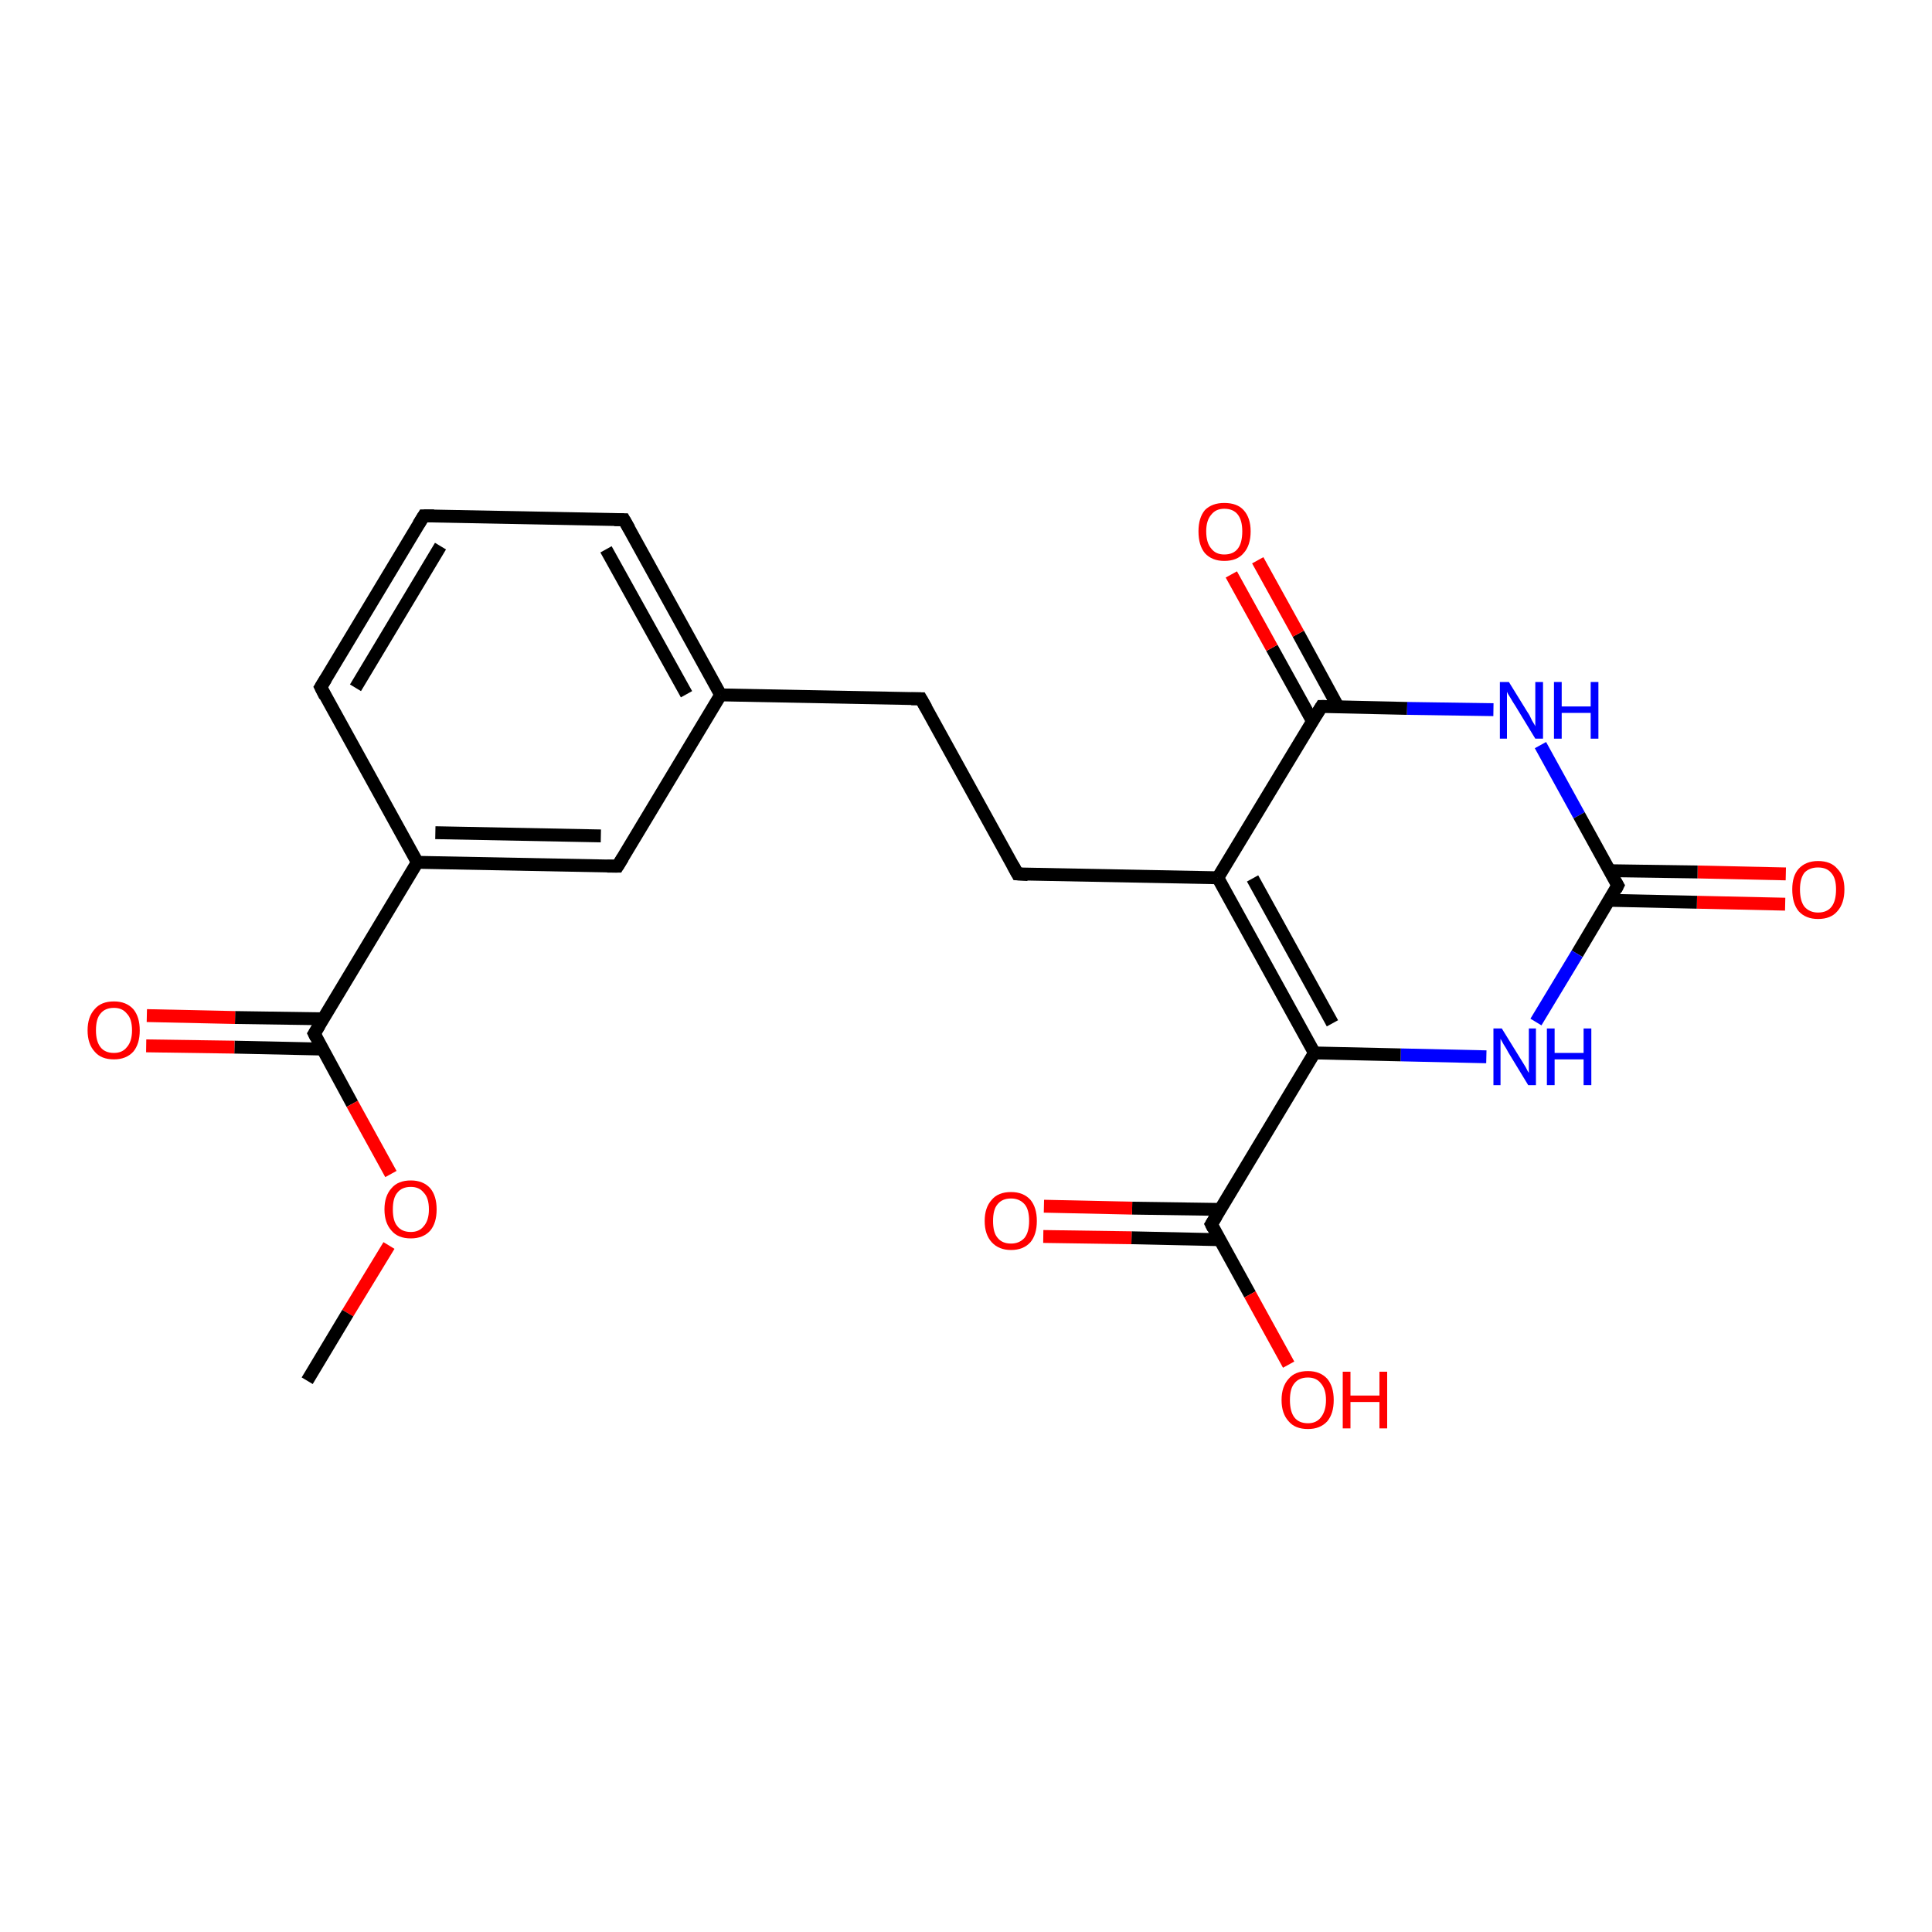 <?xml version='1.0' encoding='iso-8859-1'?>
<svg version='1.1' baseProfile='full'
              xmlns='http://www.w3.org/2000/svg'
                      xmlns:rdkit='http://www.rdkit.org/xml'
                      xmlns:xlink='http://www.w3.org/1999/xlink'
                  xml:space='preserve'
width='300px' height='300px' viewBox='0 0 300 300'>
<!-- END OF HEADER -->
<rect style='opacity:1.0;fill:#FFFFFF;stroke:none' width='300.0' height='300.0' x='0.0' y='0.0'> </rect>
<path class='bond-0 atom-0 atom-1' d='M 277.2,140.4 L 263.5,140.1' style='fill:none;fill-rule:evenodd;stroke:#FF0000;stroke-width:2.0px;stroke-linecap:butt;stroke-linejoin:miter;stroke-opacity:1' />
<path class='bond-0 atom-0 atom-1' d='M 263.5,140.1 L 249.9,139.8' style='fill:none;fill-rule:evenodd;stroke:#000000;stroke-width:2.0px;stroke-linecap:butt;stroke-linejoin:miter;stroke-opacity:1' />
<path class='bond-0 atom-0 atom-1' d='M 277.3,135.7 L 263.6,135.4' style='fill:none;fill-rule:evenodd;stroke:#FF0000;stroke-width:2.0px;stroke-linecap:butt;stroke-linejoin:miter;stroke-opacity:1' />
<path class='bond-0 atom-0 atom-1' d='M 263.6,135.4 L 249.9,135.2' style='fill:none;fill-rule:evenodd;stroke:#000000;stroke-width:2.0px;stroke-linecap:butt;stroke-linejoin:miter;stroke-opacity:1' />
<path class='bond-1 atom-1 atom-2' d='M 251.2,137.5 L 244.9,148.1' style='fill:none;fill-rule:evenodd;stroke:#000000;stroke-width:2.0px;stroke-linecap:butt;stroke-linejoin:miter;stroke-opacity:1' />
<path class='bond-1 atom-1 atom-2' d='M 244.9,148.1 L 238.5,158.7' style='fill:none;fill-rule:evenodd;stroke:#0000FF;stroke-width:2.0px;stroke-linecap:butt;stroke-linejoin:miter;stroke-opacity:1' />
<path class='bond-2 atom-2 atom-3' d='M 230.8,164.1 L 217.5,163.8' style='fill:none;fill-rule:evenodd;stroke:#0000FF;stroke-width:2.0px;stroke-linecap:butt;stroke-linejoin:miter;stroke-opacity:1' />
<path class='bond-2 atom-2 atom-3' d='M 217.5,163.8 L 204.1,163.5' style='fill:none;fill-rule:evenodd;stroke:#000000;stroke-width:2.0px;stroke-linecap:butt;stroke-linejoin:miter;stroke-opacity:1' />
<path class='bond-3 atom-3 atom-4' d='M 204.1,163.5 L 188.1,190.1' style='fill:none;fill-rule:evenodd;stroke:#000000;stroke-width:2.0px;stroke-linecap:butt;stroke-linejoin:miter;stroke-opacity:1' />
<path class='bond-4 atom-4 atom-5' d='M 189.5,187.8 L 175.8,187.6' style='fill:none;fill-rule:evenodd;stroke:#000000;stroke-width:2.0px;stroke-linecap:butt;stroke-linejoin:miter;stroke-opacity:1' />
<path class='bond-4 atom-4 atom-5' d='M 175.8,187.6 L 162.1,187.3' style='fill:none;fill-rule:evenodd;stroke:#FF0000;stroke-width:2.0px;stroke-linecap:butt;stroke-linejoin:miter;stroke-opacity:1' />
<path class='bond-4 atom-4 atom-5' d='M 189.4,192.5 L 175.7,192.2' style='fill:none;fill-rule:evenodd;stroke:#000000;stroke-width:2.0px;stroke-linecap:butt;stroke-linejoin:miter;stroke-opacity:1' />
<path class='bond-4 atom-4 atom-5' d='M 175.7,192.2 L 162.0,192.0' style='fill:none;fill-rule:evenodd;stroke:#FF0000;stroke-width:2.0px;stroke-linecap:butt;stroke-linejoin:miter;stroke-opacity:1' />
<path class='bond-5 atom-4 atom-6' d='M 188.1,190.1 L 194.1,201.0' style='fill:none;fill-rule:evenodd;stroke:#000000;stroke-width:2.0px;stroke-linecap:butt;stroke-linejoin:miter;stroke-opacity:1' />
<path class='bond-5 atom-4 atom-6' d='M 194.1,201.0 L 200.1,211.9' style='fill:none;fill-rule:evenodd;stroke:#FF0000;stroke-width:2.0px;stroke-linecap:butt;stroke-linejoin:miter;stroke-opacity:1' />
<path class='bond-6 atom-3 atom-7' d='M 204.1,163.5 L 189.1,136.3' style='fill:none;fill-rule:evenodd;stroke:#000000;stroke-width:2.0px;stroke-linecap:butt;stroke-linejoin:miter;stroke-opacity:1' />
<path class='bond-6 atom-3 atom-7' d='M 206.9,158.9 L 194.5,136.4' style='fill:none;fill-rule:evenodd;stroke:#000000;stroke-width:2.0px;stroke-linecap:butt;stroke-linejoin:miter;stroke-opacity:1' />
<path class='bond-7 atom-7 atom-8' d='M 189.1,136.3 L 205.2,109.7' style='fill:none;fill-rule:evenodd;stroke:#000000;stroke-width:2.0px;stroke-linecap:butt;stroke-linejoin:miter;stroke-opacity:1' />
<path class='bond-8 atom-8 atom-9' d='M 207.8,109.8 L 201.6,98.4' style='fill:none;fill-rule:evenodd;stroke:#000000;stroke-width:2.0px;stroke-linecap:butt;stroke-linejoin:miter;stroke-opacity:1' />
<path class='bond-8 atom-8 atom-9' d='M 201.6,98.4 L 195.3,87.0' style='fill:none;fill-rule:evenodd;stroke:#FF0000;stroke-width:2.0px;stroke-linecap:butt;stroke-linejoin:miter;stroke-opacity:1' />
<path class='bond-8 atom-8 atom-9' d='M 203.8,112.0 L 197.5,100.6' style='fill:none;fill-rule:evenodd;stroke:#000000;stroke-width:2.0px;stroke-linecap:butt;stroke-linejoin:miter;stroke-opacity:1' />
<path class='bond-8 atom-8 atom-9' d='M 197.5,100.6 L 191.2,89.2' style='fill:none;fill-rule:evenodd;stroke:#FF0000;stroke-width:2.0px;stroke-linecap:butt;stroke-linejoin:miter;stroke-opacity:1' />
<path class='bond-9 atom-8 atom-10' d='M 205.2,109.7 L 218.5,110.0' style='fill:none;fill-rule:evenodd;stroke:#000000;stroke-width:2.0px;stroke-linecap:butt;stroke-linejoin:miter;stroke-opacity:1' />
<path class='bond-9 atom-8 atom-10' d='M 218.5,110.0 L 231.9,110.2' style='fill:none;fill-rule:evenodd;stroke:#0000FF;stroke-width:2.0px;stroke-linecap:butt;stroke-linejoin:miter;stroke-opacity:1' />
<path class='bond-10 atom-7 atom-11' d='M 189.1,136.3 L 158.0,135.7' style='fill:none;fill-rule:evenodd;stroke:#000000;stroke-width:2.0px;stroke-linecap:butt;stroke-linejoin:miter;stroke-opacity:1' />
<path class='bond-11 atom-11 atom-12' d='M 158.0,135.7 L 143.0,108.5' style='fill:none;fill-rule:evenodd;stroke:#000000;stroke-width:2.0px;stroke-linecap:butt;stroke-linejoin:miter;stroke-opacity:1' />
<path class='bond-12 atom-12 atom-13' d='M 143.0,108.5 L 111.9,107.9' style='fill:none;fill-rule:evenodd;stroke:#000000;stroke-width:2.0px;stroke-linecap:butt;stroke-linejoin:miter;stroke-opacity:1' />
<path class='bond-13 atom-13 atom-14' d='M 111.9,107.9 L 96.9,80.7' style='fill:none;fill-rule:evenodd;stroke:#000000;stroke-width:2.0px;stroke-linecap:butt;stroke-linejoin:miter;stroke-opacity:1' />
<path class='bond-13 atom-13 atom-14' d='M 106.6,107.8 L 94.1,85.3' style='fill:none;fill-rule:evenodd;stroke:#000000;stroke-width:2.0px;stroke-linecap:butt;stroke-linejoin:miter;stroke-opacity:1' />
<path class='bond-14 atom-14 atom-15' d='M 96.9,80.7 L 65.8,80.1' style='fill:none;fill-rule:evenodd;stroke:#000000;stroke-width:2.0px;stroke-linecap:butt;stroke-linejoin:miter;stroke-opacity:1' />
<path class='bond-15 atom-15 atom-16' d='M 65.8,80.1 L 49.8,106.7' style='fill:none;fill-rule:evenodd;stroke:#000000;stroke-width:2.0px;stroke-linecap:butt;stroke-linejoin:miter;stroke-opacity:1' />
<path class='bond-15 atom-15 atom-16' d='M 68.4,84.8 L 55.2,106.8' style='fill:none;fill-rule:evenodd;stroke:#000000;stroke-width:2.0px;stroke-linecap:butt;stroke-linejoin:miter;stroke-opacity:1' />
<path class='bond-16 atom-16 atom-17' d='M 49.8,106.7 L 64.8,133.9' style='fill:none;fill-rule:evenodd;stroke:#000000;stroke-width:2.0px;stroke-linecap:butt;stroke-linejoin:miter;stroke-opacity:1' />
<path class='bond-17 atom-17 atom-18' d='M 64.8,133.9 L 48.8,160.5' style='fill:none;fill-rule:evenodd;stroke:#000000;stroke-width:2.0px;stroke-linecap:butt;stroke-linejoin:miter;stroke-opacity:1' />
<path class='bond-18 atom-18 atom-19' d='M 50.1,158.2 L 36.5,158.0' style='fill:none;fill-rule:evenodd;stroke:#000000;stroke-width:2.0px;stroke-linecap:butt;stroke-linejoin:miter;stroke-opacity:1' />
<path class='bond-18 atom-18 atom-19' d='M 36.5,158.0 L 22.8,157.7' style='fill:none;fill-rule:evenodd;stroke:#FF0000;stroke-width:2.0px;stroke-linecap:butt;stroke-linejoin:miter;stroke-opacity:1' />
<path class='bond-18 atom-18 atom-19' d='M 50.1,162.9 L 36.4,162.6' style='fill:none;fill-rule:evenodd;stroke:#000000;stroke-width:2.0px;stroke-linecap:butt;stroke-linejoin:miter;stroke-opacity:1' />
<path class='bond-18 atom-18 atom-19' d='M 36.4,162.6 L 22.7,162.4' style='fill:none;fill-rule:evenodd;stroke:#FF0000;stroke-width:2.0px;stroke-linecap:butt;stroke-linejoin:miter;stroke-opacity:1' />
<path class='bond-19 atom-18 atom-20' d='M 48.8,160.5 L 54.7,171.4' style='fill:none;fill-rule:evenodd;stroke:#000000;stroke-width:2.0px;stroke-linecap:butt;stroke-linejoin:miter;stroke-opacity:1' />
<path class='bond-19 atom-18 atom-20' d='M 54.7,171.4 L 60.7,182.3' style='fill:none;fill-rule:evenodd;stroke:#FF0000;stroke-width:2.0px;stroke-linecap:butt;stroke-linejoin:miter;stroke-opacity:1' />
<path class='bond-20 atom-20 atom-21' d='M 60.4,193.4 L 54.0,203.9' style='fill:none;fill-rule:evenodd;stroke:#FF0000;stroke-width:2.0px;stroke-linecap:butt;stroke-linejoin:miter;stroke-opacity:1' />
<path class='bond-20 atom-20 atom-21' d='M 54.0,203.9 L 47.7,214.4' style='fill:none;fill-rule:evenodd;stroke:#000000;stroke-width:2.0px;stroke-linecap:butt;stroke-linejoin:miter;stroke-opacity:1' />
<path class='bond-21 atom-17 atom-22' d='M 64.8,133.9 L 95.9,134.5' style='fill:none;fill-rule:evenodd;stroke:#000000;stroke-width:2.0px;stroke-linecap:butt;stroke-linejoin:miter;stroke-opacity:1' />
<path class='bond-21 atom-17 atom-22' d='M 67.6,129.3 L 93.3,129.8' style='fill:none;fill-rule:evenodd;stroke:#000000;stroke-width:2.0px;stroke-linecap:butt;stroke-linejoin:miter;stroke-opacity:1' />
<path class='bond-22 atom-10 atom-1' d='M 239.2,115.7 L 245.2,126.6' style='fill:none;fill-rule:evenodd;stroke:#0000FF;stroke-width:2.0px;stroke-linecap:butt;stroke-linejoin:miter;stroke-opacity:1' />
<path class='bond-22 atom-10 atom-1' d='M 245.2,126.6 L 251.2,137.5' style='fill:none;fill-rule:evenodd;stroke:#000000;stroke-width:2.0px;stroke-linecap:butt;stroke-linejoin:miter;stroke-opacity:1' />
<path class='bond-23 atom-22 atom-13' d='M 95.9,134.5 L 111.9,107.9' style='fill:none;fill-rule:evenodd;stroke:#000000;stroke-width:2.0px;stroke-linecap:butt;stroke-linejoin:miter;stroke-opacity:1' />
<path d='M 250.9,138.1 L 251.2,137.5 L 250.9,137.0' style='fill:none;stroke:#000000;stroke-width:2.0px;stroke-linecap:butt;stroke-linejoin:miter;stroke-opacity:1;' />
<path d='M 188.9,188.8 L 188.1,190.1 L 188.4,190.7' style='fill:none;stroke:#000000;stroke-width:2.0px;stroke-linecap:butt;stroke-linejoin:miter;stroke-opacity:1;' />
<path d='M 204.4,111.0 L 205.2,109.7 L 205.8,109.7' style='fill:none;stroke:#000000;stroke-width:2.0px;stroke-linecap:butt;stroke-linejoin:miter;stroke-opacity:1;' />
<path d='M 159.6,135.8 L 158.0,135.7 L 157.3,134.4' style='fill:none;stroke:#000000;stroke-width:2.0px;stroke-linecap:butt;stroke-linejoin:miter;stroke-opacity:1;' />
<path d='M 143.8,109.9 L 143.0,108.5 L 141.5,108.5' style='fill:none;stroke:#000000;stroke-width:2.0px;stroke-linecap:butt;stroke-linejoin:miter;stroke-opacity:1;' />
<path d='M 97.7,82.1 L 96.9,80.7 L 95.4,80.7' style='fill:none;stroke:#000000;stroke-width:2.0px;stroke-linecap:butt;stroke-linejoin:miter;stroke-opacity:1;' />
<path d='M 67.4,80.1 L 65.8,80.1 L 65.0,81.4' style='fill:none;stroke:#000000;stroke-width:2.0px;stroke-linecap:butt;stroke-linejoin:miter;stroke-opacity:1;' />
<path d='M 50.6,105.4 L 49.8,106.7 L 50.5,108.1' style='fill:none;stroke:#000000;stroke-width:2.0px;stroke-linecap:butt;stroke-linejoin:miter;stroke-opacity:1;' />
<path d='M 49.6,159.2 L 48.8,160.5 L 49.1,161.1' style='fill:none;stroke:#000000;stroke-width:2.0px;stroke-linecap:butt;stroke-linejoin:miter;stroke-opacity:1;' />
<path d='M 94.3,134.5 L 95.9,134.5 L 96.7,133.2' style='fill:none;stroke:#000000;stroke-width:2.0px;stroke-linecap:butt;stroke-linejoin:miter;stroke-opacity:1;' />
<path class='atom-0' d='M 278.3 138.1
Q 278.3 136.0, 279.3 134.9
Q 280.4 133.7, 282.3 133.7
Q 284.3 133.7, 285.3 134.9
Q 286.4 136.0, 286.4 138.1
Q 286.4 140.3, 285.3 141.5
Q 284.3 142.7, 282.3 142.7
Q 280.4 142.7, 279.3 141.5
Q 278.3 140.3, 278.3 138.1
M 282.3 141.7
Q 283.7 141.7, 284.4 140.8
Q 285.1 139.9, 285.1 138.1
Q 285.1 136.4, 284.4 135.6
Q 283.7 134.7, 282.3 134.7
Q 281.0 134.7, 280.2 135.5
Q 279.5 136.4, 279.5 138.1
Q 279.5 139.9, 280.2 140.8
Q 281.0 141.7, 282.3 141.7
' fill='#FF0000'/>
<path class='atom-2' d='M 233.2 159.7
L 236.1 164.4
Q 236.4 164.9, 236.9 165.7
Q 237.3 166.5, 237.4 166.6
L 237.4 159.7
L 238.5 159.7
L 238.5 168.5
L 237.3 168.5
L 234.2 163.4
Q 233.9 162.8, 233.5 162.2
Q 233.1 161.5, 233.0 161.3
L 233.0 168.5
L 231.9 168.5
L 231.9 159.7
L 233.2 159.7
' fill='#0000FF'/>
<path class='atom-2' d='M 240.2 159.7
L 241.4 159.7
L 241.4 163.5
L 245.9 163.5
L 245.9 159.7
L 247.1 159.7
L 247.1 168.5
L 245.9 168.5
L 245.9 164.5
L 241.4 164.5
L 241.4 168.5
L 240.2 168.5
L 240.2 159.7
' fill='#0000FF'/>
<path class='atom-5' d='M 152.9 189.6
Q 152.9 187.5, 154.0 186.3
Q 155.0 185.1, 157.0 185.1
Q 158.9 185.1, 160.0 186.3
Q 161.0 187.5, 161.0 189.6
Q 161.0 191.7, 160.0 192.9
Q 158.9 194.1, 157.0 194.1
Q 155.1 194.1, 154.0 192.9
Q 152.9 191.7, 152.9 189.6
M 157.0 193.1
Q 158.3 193.1, 159.1 192.2
Q 159.8 191.3, 159.8 189.6
Q 159.8 187.8, 159.1 187.0
Q 158.3 186.1, 157.0 186.1
Q 155.6 186.1, 154.9 187.0
Q 154.2 187.8, 154.2 189.6
Q 154.2 191.4, 154.9 192.2
Q 155.6 193.1, 157.0 193.1
' fill='#FF0000'/>
<path class='atom-6' d='M 199.0 217.4
Q 199.0 215.3, 200.1 214.1
Q 201.1 212.9, 203.1 212.9
Q 205.0 212.9, 206.1 214.1
Q 207.1 215.3, 207.1 217.4
Q 207.1 219.5, 206.1 220.7
Q 205.0 221.9, 203.1 221.9
Q 201.1 221.9, 200.1 220.7
Q 199.0 219.5, 199.0 217.4
M 203.1 221.0
Q 204.4 221.0, 205.1 220.1
Q 205.9 219.1, 205.9 217.4
Q 205.9 215.7, 205.1 214.8
Q 204.4 213.9, 203.1 213.9
Q 201.7 213.9, 201.0 214.8
Q 200.3 215.6, 200.3 217.4
Q 200.3 219.2, 201.0 220.1
Q 201.7 221.0, 203.1 221.0
' fill='#FF0000'/>
<path class='atom-6' d='M 208.5 213.0
L 209.7 213.0
L 209.7 216.7
L 214.2 216.7
L 214.2 213.0
L 215.4 213.0
L 215.4 221.8
L 214.2 221.8
L 214.2 217.7
L 209.7 217.7
L 209.7 221.8
L 208.5 221.8
L 208.5 213.0
' fill='#FF0000'/>
<path class='atom-9' d='M 186.1 82.5
Q 186.1 80.4, 187.1 79.2
Q 188.2 78.1, 190.1 78.1
Q 192.1 78.1, 193.1 79.2
Q 194.2 80.4, 194.2 82.5
Q 194.2 84.7, 193.1 85.9
Q 192.1 87.1, 190.1 87.1
Q 188.2 87.1, 187.1 85.9
Q 186.1 84.7, 186.1 82.5
M 190.1 86.1
Q 191.5 86.1, 192.2 85.2
Q 192.9 84.3, 192.9 82.5
Q 192.9 80.8, 192.2 79.9
Q 191.5 79.0, 190.1 79.0
Q 188.8 79.0, 188.1 79.9
Q 187.3 80.8, 187.3 82.5
Q 187.3 84.3, 188.1 85.2
Q 188.8 86.1, 190.1 86.1
' fill='#FF0000'/>
<path class='atom-10' d='M 234.3 105.9
L 237.2 110.6
Q 237.5 111.0, 237.9 111.9
Q 238.4 112.7, 238.4 112.8
L 238.4 105.9
L 239.6 105.9
L 239.6 114.7
L 238.4 114.7
L 235.3 109.6
Q 234.9 109.0, 234.5 108.3
Q 234.1 107.7, 234.0 107.4
L 234.0 114.7
L 232.9 114.7
L 232.9 105.9
L 234.3 105.9
' fill='#0000FF'/>
<path class='atom-10' d='M 241.3 105.9
L 242.5 105.9
L 242.5 109.7
L 247.0 109.7
L 247.0 105.9
L 248.2 105.9
L 248.2 114.7
L 247.0 114.7
L 247.0 110.7
L 242.5 110.7
L 242.5 114.7
L 241.3 114.7
L 241.3 105.9
' fill='#0000FF'/>
<path class='atom-19' d='M 13.6 160.0
Q 13.6 157.9, 14.7 156.7
Q 15.7 155.5, 17.7 155.5
Q 19.6 155.5, 20.7 156.7
Q 21.7 157.9, 21.7 160.0
Q 21.7 162.1, 20.7 163.3
Q 19.6 164.5, 17.7 164.5
Q 15.7 164.5, 14.7 163.3
Q 13.6 162.1, 13.6 160.0
M 17.7 163.5
Q 19.0 163.5, 19.7 162.6
Q 20.5 161.7, 20.5 160.0
Q 20.5 158.2, 19.7 157.4
Q 19.0 156.5, 17.7 156.5
Q 16.3 156.5, 15.6 157.4
Q 14.9 158.2, 14.9 160.0
Q 14.9 161.7, 15.6 162.6
Q 16.3 163.5, 17.7 163.5
' fill='#FF0000'/>
<path class='atom-20' d='M 59.7 187.8
Q 59.7 185.7, 60.8 184.5
Q 61.8 183.3, 63.8 183.3
Q 65.7 183.3, 66.8 184.5
Q 67.8 185.7, 67.8 187.8
Q 67.8 189.9, 66.8 191.1
Q 65.7 192.3, 63.8 192.3
Q 61.8 192.3, 60.8 191.1
Q 59.7 189.9, 59.7 187.8
M 63.8 191.3
Q 65.1 191.3, 65.8 190.4
Q 66.6 189.5, 66.6 187.8
Q 66.6 186.0, 65.8 185.2
Q 65.1 184.3, 63.8 184.3
Q 62.4 184.3, 61.7 185.2
Q 61.0 186.0, 61.0 187.8
Q 61.0 189.6, 61.7 190.4
Q 62.4 191.3, 63.8 191.3
' fill='#FF0000'/>
</svg>

